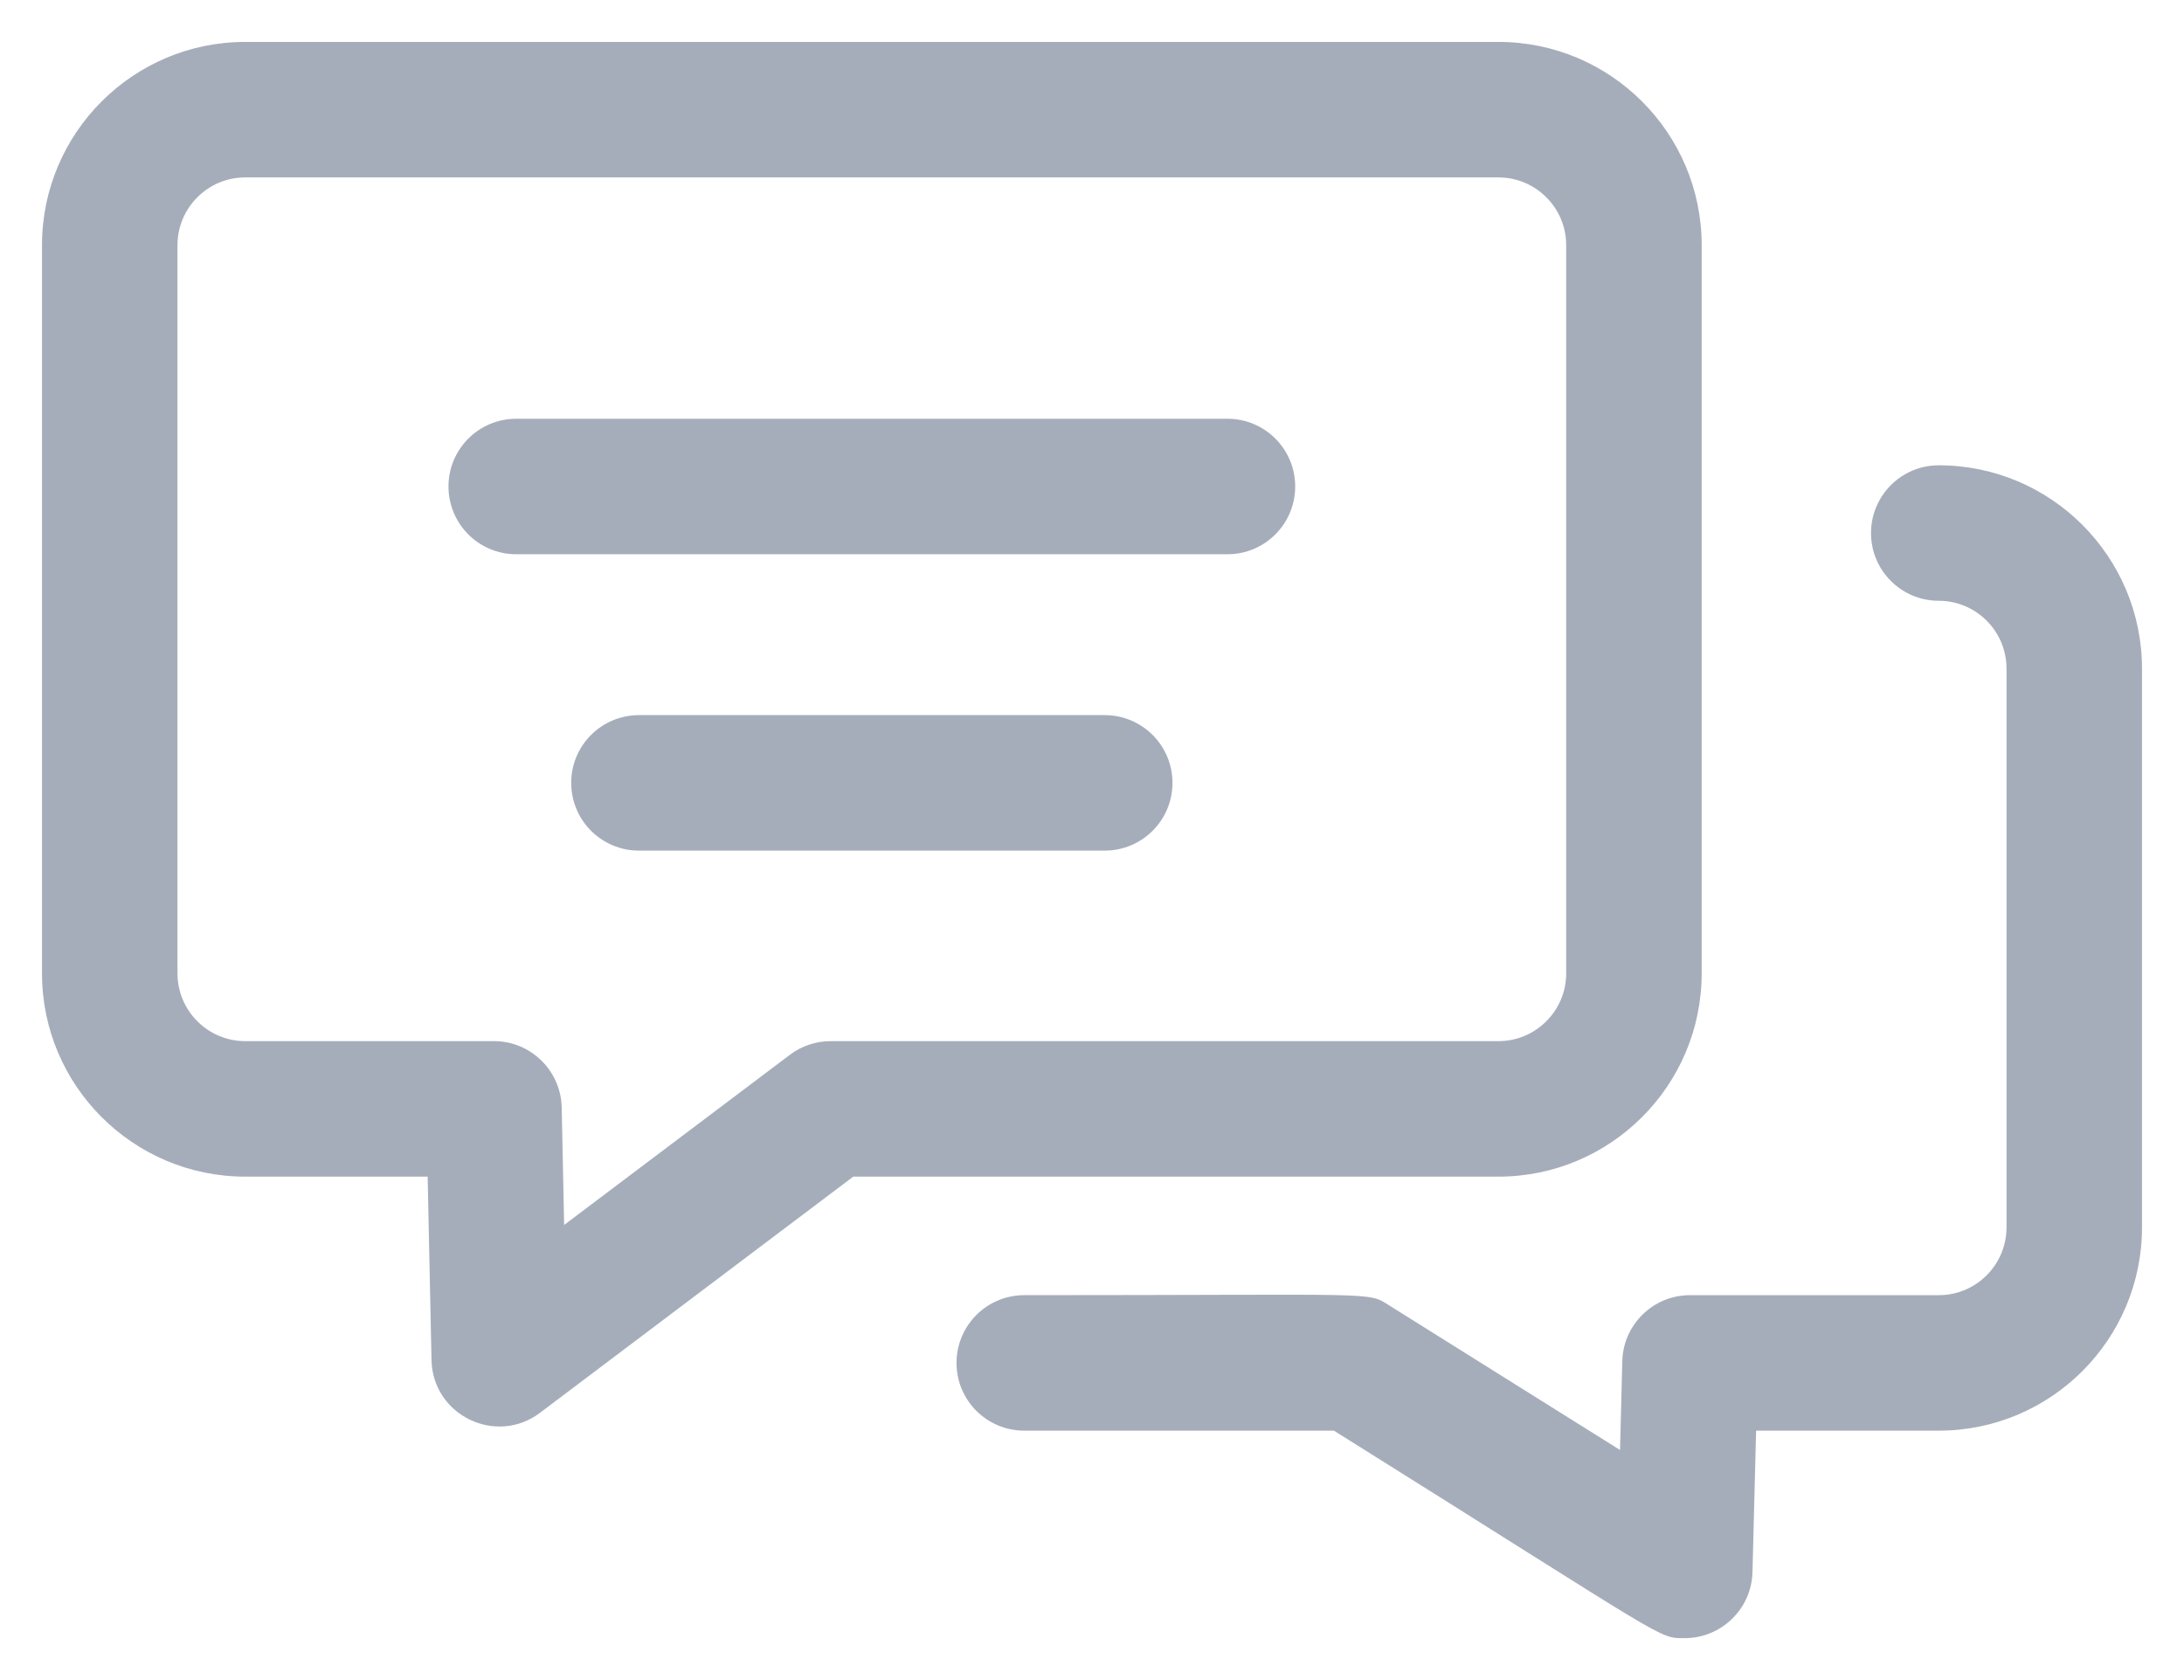 <svg width="26" height="20" viewBox="0 0 26 20" fill="none" xmlns="http://www.w3.org/2000/svg">
<path d="M20.258 11.588V2.918C20.258 1.584 19.173 0.499 17.839 0.499H2.919C1.585 0.499 0.5 1.584 0.5 2.918V11.588C0.5 12.922 1.585 14.007 2.919 14.007H5.091L5.137 16.191C5.151 16.848 5.905 17.214 6.429 16.818L10.158 14.007H17.839C19.173 14.007 20.258 12.922 20.258 11.588ZM9.888 12.394C9.713 12.394 9.543 12.451 9.403 12.557L6.716 14.582L6.687 13.184C6.677 12.745 6.319 12.394 5.881 12.394H2.919C2.475 12.394 2.113 12.032 2.113 11.588V2.918C2.113 2.474 2.475 2.112 2.919 2.112H17.839C18.283 2.112 18.645 2.474 18.645 2.918V11.588C18.645 12.032 18.283 12.394 17.839 12.394H9.888V12.394ZM25.5 7.959V14.612C25.5 15.946 24.415 17.031 23.081 17.031H20.906L20.863 18.715C20.852 19.153 20.492 19.501 20.056 19.501C19.735 19.501 19.914 19.557 15.88 17.031H12.194C11.748 17.031 11.387 16.67 11.387 16.225C11.387 15.779 11.748 15.418 12.194 15.418C16.471 15.418 16.271 15.373 16.54 15.541L19.286 17.261L19.313 16.204C19.324 15.767 19.682 15.418 20.119 15.418H23.081C23.525 15.418 23.887 15.056 23.887 14.612V7.959C23.887 7.514 23.525 7.152 23.081 7.152C22.635 7.152 22.274 6.791 22.274 6.346C22.274 5.9 22.635 5.539 23.081 5.539C24.415 5.539 25.5 6.625 25.5 7.959ZM15.419 5.791C15.419 6.237 15.058 6.598 14.613 6.598H6.145C5.7 6.598 5.339 6.237 5.339 5.791C5.339 5.346 5.7 4.985 6.145 4.985H14.613C15.058 4.985 15.419 5.346 15.419 5.791ZM13.958 9.319C13.958 9.765 13.597 10.126 13.151 10.126H7.607C7.161 10.126 6.8 9.765 6.8 9.319C6.8 8.874 7.161 8.513 7.607 8.513H13.151C13.597 8.513 13.958 8.874 13.958 9.319Z" fill="#A6ADBA"/>
</svg>
